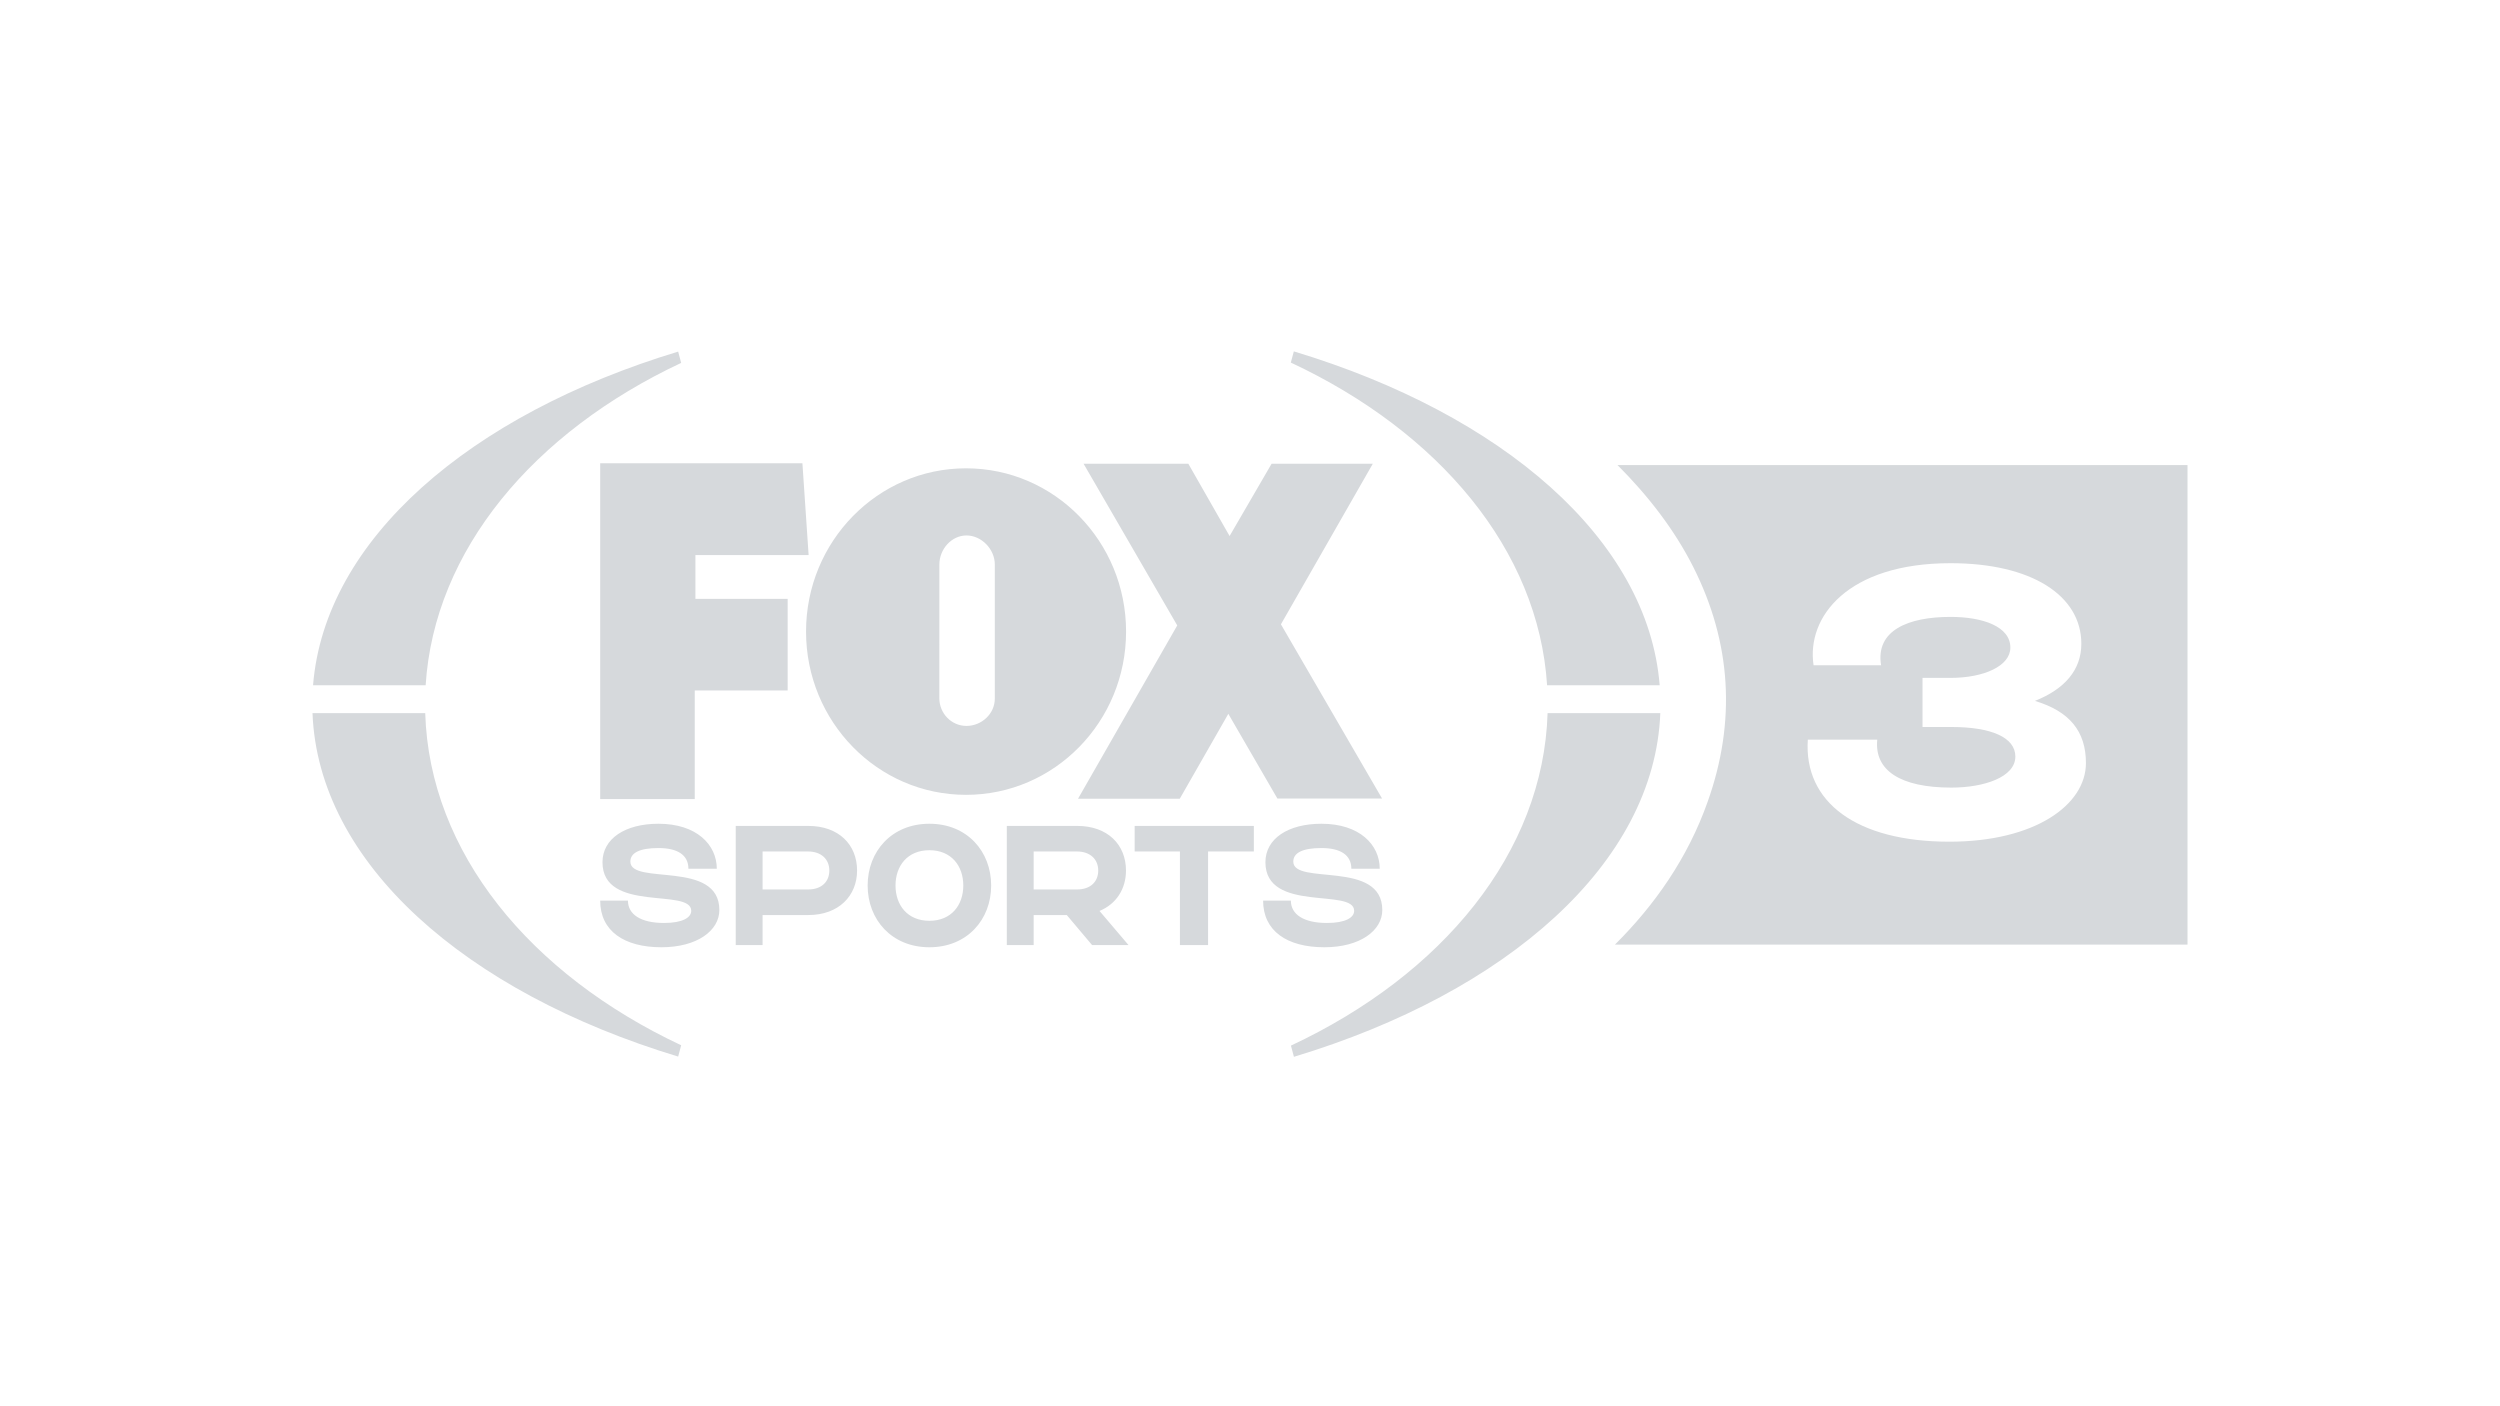 <?xml version="1.0" encoding="utf-8"?>
<!-- Generator: Adobe Illustrator 22.1.0, SVG Export Plug-In . SVG Version: 6.00 Build 0)  -->
<svg version="1.2" baseProfile="tiny" id="Layer_1" xmlns="http://www.w3.org/2000/svg" xmlns:xlink="http://www.w3.org/1999/xlink"
	 x="0px" y="0px" viewBox="0 0 1600 900" xml:space="preserve">
<g>
	<path fill="#D6D9DC" d="M827.707,551.42c0,15.463,56.958-1.391,56.958,31.012c0,13.093-14.158,23.816-37.075,23.816
		c-23.89,0-39.199-10.391-39.199-29.873h17.759c0,8.839,8.187,14.324,23.077,14.324c12.034,0,17.432-3.521,17.432-7.774
		c0-14.896-56.792,1.637-56.792-31.098c0-15.137,14.564-24.629,35.844-24.629c24.468,0,37.315,13.499,37.315,28.802h-18.165
		c0-8.919-7.122-13.253-19.15-13.253C833.598,542.747,827.707,545.85,827.707,551.42 M755.154,604.857v-59.906h-28.968v-16.362
		h76.274v16.362h-29.3v59.906H755.154z M403.431,551.42c0,15.463,56.958-1.391,56.958,31.012c0,13.093-14.152,23.816-37.069,23.816
		c-23.896,0-39.199-10.391-39.199-29.873h17.759c0,8.839,8.181,14.324,23.077,14.324c12.028,0,17.432-3.521,17.432-7.774
		c0-14.896-56.797,1.637-56.797-31.098c0-15.137,14.57-24.629,35.844-24.629c24.468,0,37.315,13.499,37.315,28.802h-18.165
		c0-8.919-7.116-13.253-19.15-13.253C409.327,542.747,403.431,545.85,403.431,551.42 M517.346,528.589
		c19.396,0,31.184,11.948,31.184,28.556c0,16.202-11.788,28.482-31.184,28.482h-29.295v19.23h-17.186v-76.268H517.346z
		 M488.051,544.951v24.308h29.134c8.753,0,13.585-5.072,13.585-12.114c0-7.202-5.158-12.194-13.585-12.194H488.051z
		 M634.346,566.723c0,21.846-15.389,39.525-39.531,39.525c-24.136,0-39.525-17.679-39.525-39.525
		c0-21.852,15.389-39.525,39.525-39.525C618.958,527.198,634.346,544.871,634.346,566.723 M616.508,566.723
		c0-12.52-7.614-22.585-21.692-22.585c-14.072,0-21.686,10.064-21.686,22.585c0,12.521,7.614,22.585,21.686,22.585
		C608.893,589.308,616.508,579.243,616.508,566.723 M689.443,528.589c19.396,0,31.184,11.948,31.184,28.556
		c0,11.788-6.223,21.44-16.94,25.86l18.578,21.852h-23.323l-16.207-19.23H661.54v19.23h-17.186v-76.268H689.443z M661.54,544.951
		v24.308h27.743c8.753,0,13.585-5.072,13.585-12.114c0-7.202-5.158-12.194-13.585-12.194H661.54z M515.869,404.203
		c0,57.719,45.84,104.498,102.391,104.498c56.574,0,102.425-46.779,102.425-104.498c0-57.685-45.851-104.48-102.425-104.48
		C561.708,299.723,515.869,346.518,515.869,404.203 M636.677,447.1c0,9.813-8.524,17.49-18.131,17.49
		c-9.578,0-17.369-7.94-17.369-17.73l0.023-85.611c0-9.778,7.769-18.56,17.347-18.56c9.607,0,18.131,8.782,18.131,18.56V447.1z
		 M884.527,511.071L819.789,399.56l58.812-102.78H813.83l-26.89,46.286l-26.421-46.286H693.48l59.957,103.496L689.93,511.202
		l65.127-0.029l31.069-54.318l31.407,54.215H884.527z M444.639,511.386v-69.472h59.454v-58.646h-59.03v-28.035h72.449l-3.973-58.755
		H384.12v214.909H444.639z M990.456,456.403c-2.708,89.264-67.36,167.443-164.26,212.791l1.918,7.162
		c136.574-41.243,230.824-123.997,234.483-219.953H990.456z M990.135,438.558h72.054c-7.431-93.282-100.559-173.357-234.139-213.672
		l-1.924,7.162C920.766,276.307,984.662,351.911,990.135,438.558 M272.146,456.403H200c3.653,95.853,97.702,178.533,234.019,219.81
		l1.929-7.242C339.305,623.595,274.842,545.529,272.146,456.403 M200.361,438.553c7.431-93.174,100.324-173.168,233.658-213.524
		l1.929,7.231c-94.353,44.311-158.049,119.789-163.533,206.293H200.361z"/>
	<path fill="#D6D9DC" d="M1035.174,297.628c19.643,19.639,36.467,41.376,48.499,65.211c24.42,48.374,27.521,98.936,9.224,150.277
		c-12.719,35.994-33.914,66.172-59.334,91.42H1400V297.628H1035.174z M1247.595,538.686c-59.411,0-93.286-25.288-90.589-65.304
		h44.44c-1.971,19.643,14.724,30.688,47.377,30.688c20.868,0,41.001-6.632,41.001-19.887c0-12.277-15.465-18.904-41.001-18.904
		h-18.409v-31.426h17.923c21.354,0,38.296-7.608,38.296-19.395c0-13.503-17.676-19.639-38.296-19.639
		c-27.005,0-48.119,8.59-44.44,30.934h-43.212c-4.66-30.934,21.857-65.308,87.652-65.308c51.798,0,83.718,20.624,83.718,51.559
		c0,16.694-10.558,28.968-29.709,36.58c22.096,6.628,32.653,19.396,32.653,39.772
		C1334.999,515.114,1302.346,538.686,1247.595,538.686z"/>
</g>
</svg>
